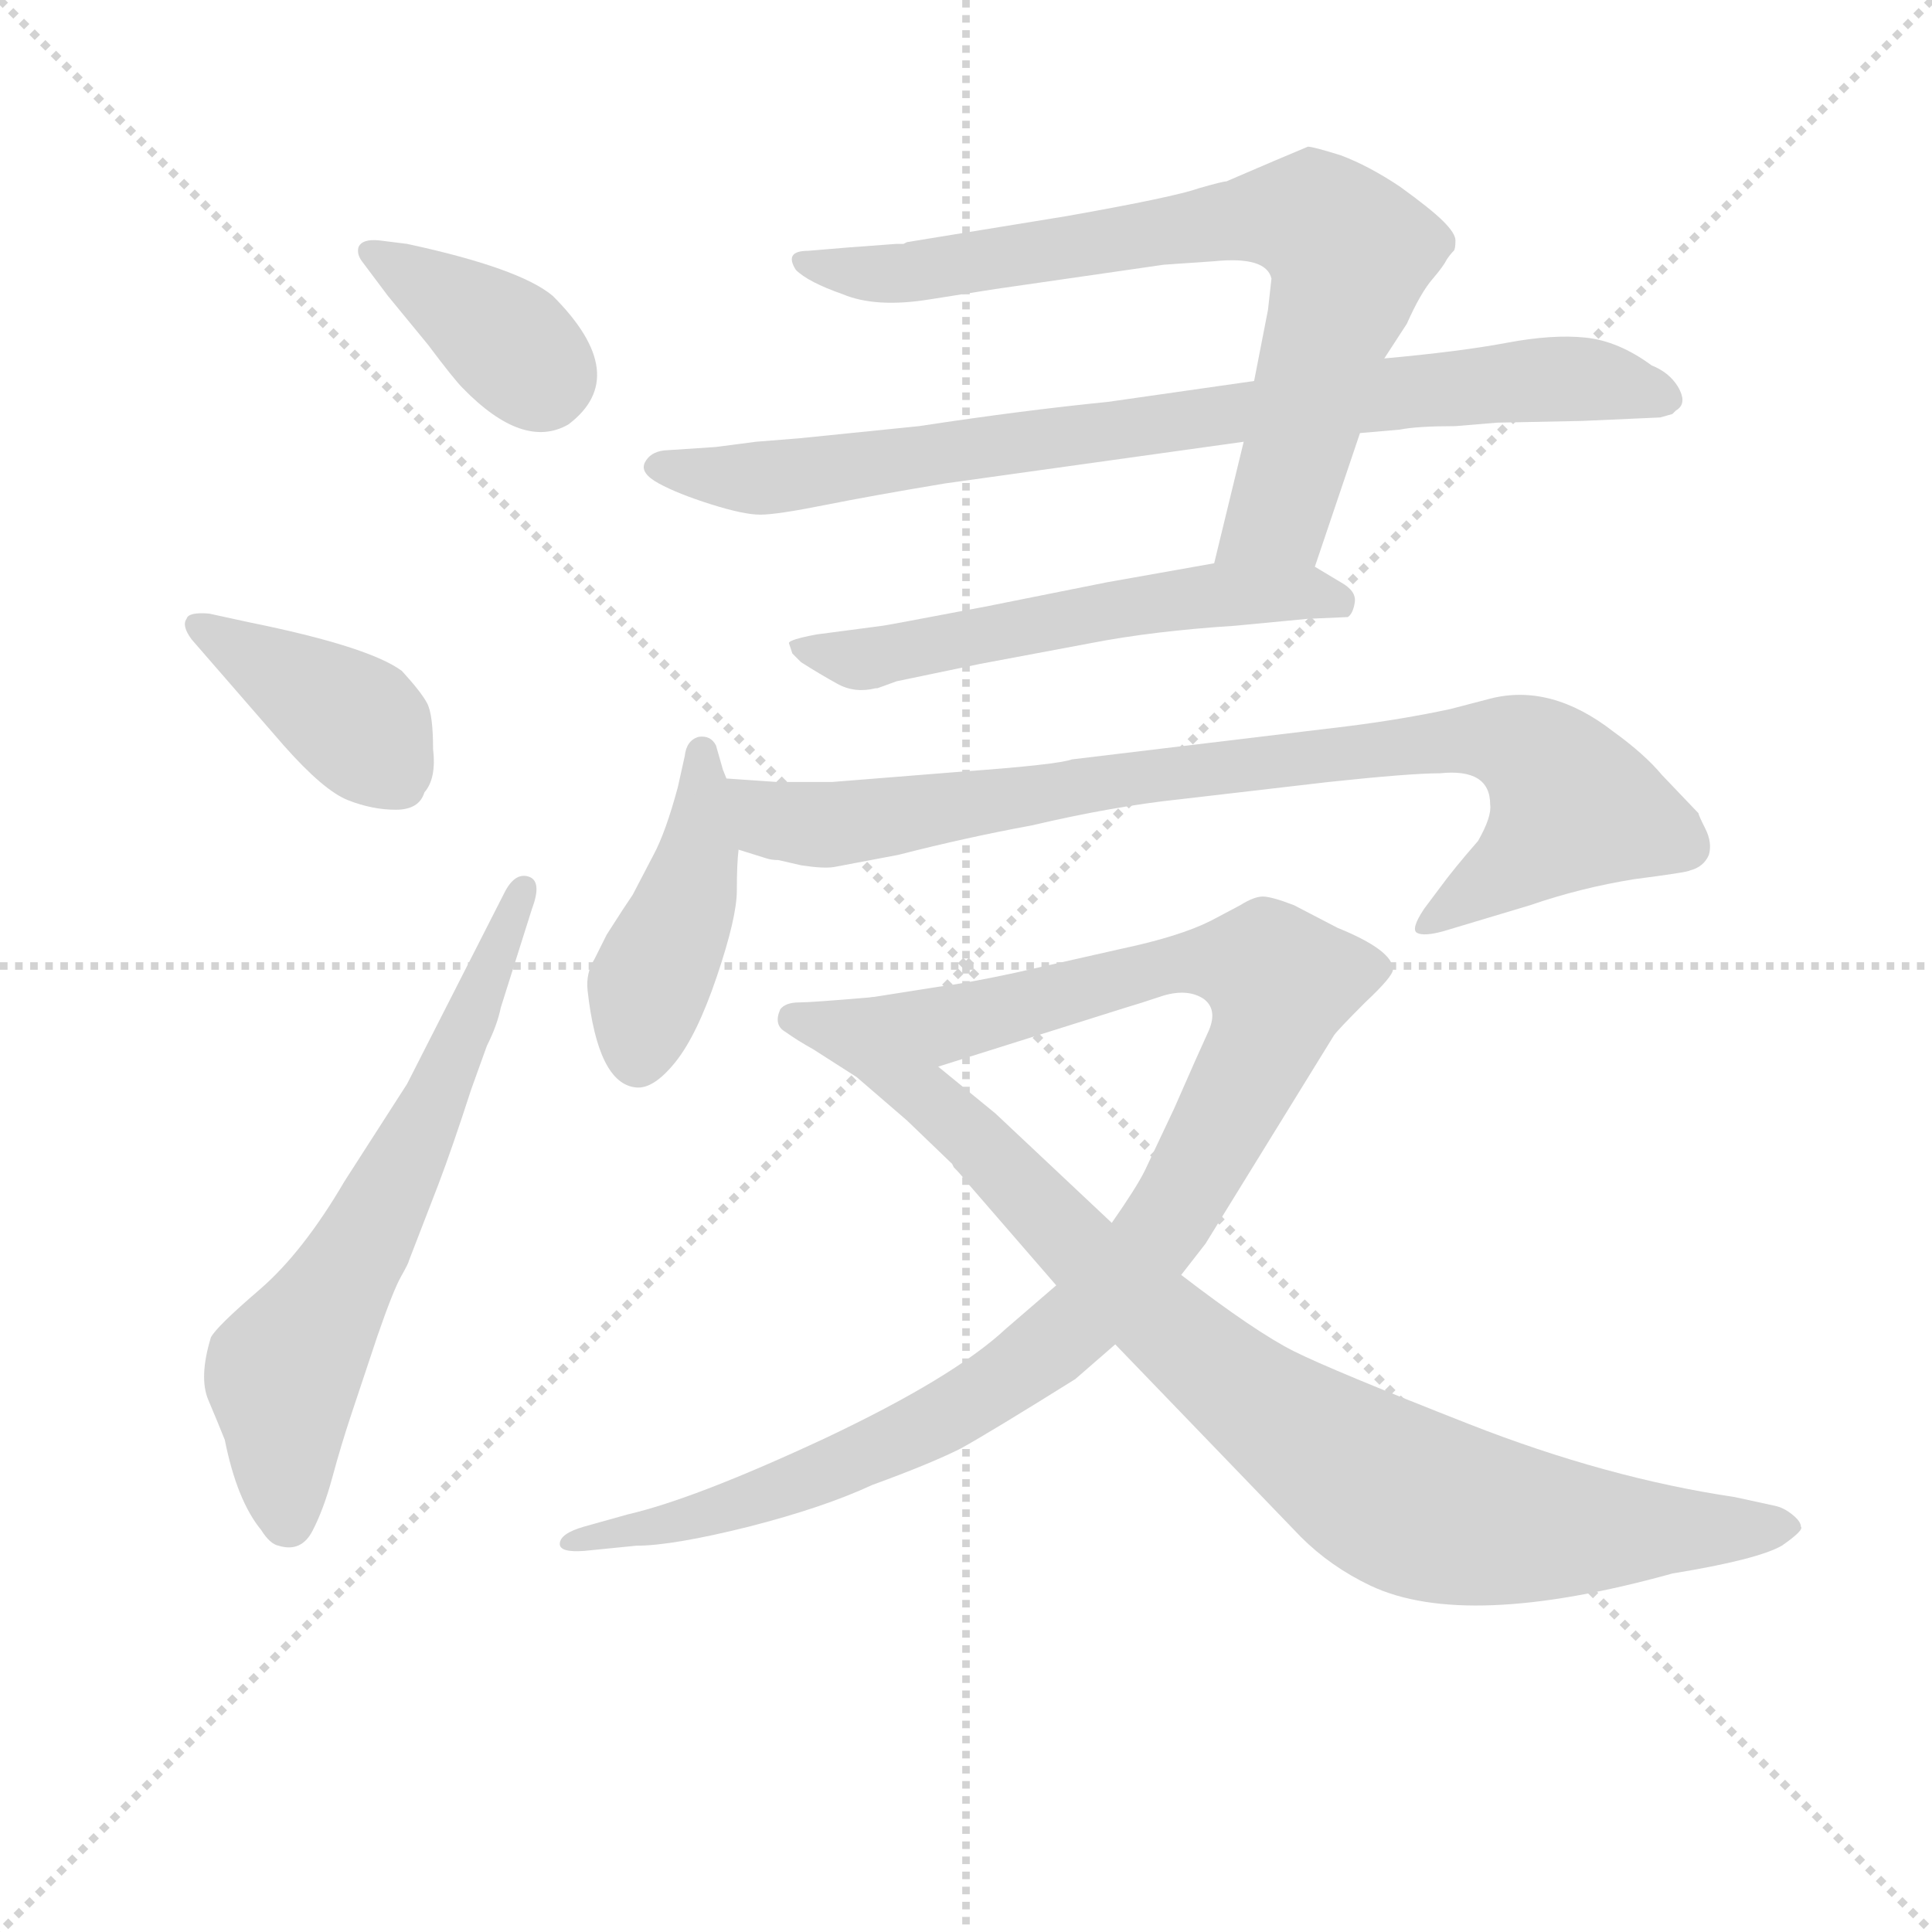 <svg version="1.1" viewBox="0 0 1024 1024" xmlns="http://www.w3.org/2000/svg">
  <g stroke="lightgray" stroke-dasharray="1,1" stroke-width="1" transform="scale(4, 4)">
    <line x1="0" y1="0" x2="256" y2="256"></line>
    <line x1="256" y1="0" x2="0" y2="256"></line>
    <line x1="128" y1="0" x2="128" y2="256"></line>
    <line x1="0" y1="128" x2="256" y2="128"></line>
  </g>
<g transform="scale(0.92, -0.92) translate(60, -900)">
   <style type="text/css">
    @keyframes keyframes0 {
      from {
       stroke: blue;
       stroke-dashoffset: 379;
       stroke-width: 128;
       }
       55% {
       animation-timing-function: step-end;
       stroke: blue;
       stroke-dashoffset: 0;
       stroke-width: 128;
       }
       to {
       stroke: black;
       stroke-width: 1024;
       }
       }
       #make-me-a-hanzi-animation-0 {
         animation: keyframes0 0.558s both;
         animation-delay: 0s;
         animation-timing-function: linear;
       }
    @keyframes keyframes1 {
      from {
       stroke: blue;
       stroke-dashoffset: 405;
       stroke-width: 128;
       }
       57% {
       animation-timing-function: step-end;
       stroke: blue;
       stroke-dashoffset: 0;
       stroke-width: 128;
       }
       to {
       stroke: black;
       stroke-width: 1024;
       }
       }
       #make-me-a-hanzi-animation-1 {
         animation: keyframes1 0.58s both;
         animation-delay: 0.558s;
         animation-timing-function: linear;
       }
    @keyframes keyframes2 {
      from {
       stroke: blue;
       stroke-dashoffset: 654;
       stroke-width: 128;
       }
       68% {
       animation-timing-function: step-end;
       stroke: blue;
       stroke-dashoffset: 0;
       stroke-width: 128;
       }
       to {
       stroke: black;
       stroke-width: 1024;
       }
       }
       #make-me-a-hanzi-animation-2 {
         animation: keyframes2 0.782s both;
         animation-delay: 1.138s;
         animation-timing-function: linear;
       }
    @keyframes keyframes3 {
      from {
       stroke: blue;
       stroke-dashoffset: 770;
       stroke-width: 128;
       }
       71% {
       animation-timing-function: step-end;
       stroke: blue;
       stroke-dashoffset: 0;
       stroke-width: 128;
       }
       to {
       stroke: black;
       stroke-width: 1024;
       }
       }
       #make-me-a-hanzi-animation-3 {
         animation: keyframes3 0.877s both;
         animation-delay: 1.92s;
         animation-timing-function: linear;
       }
    @keyframes keyframes4 {
      from {
       stroke: blue;
       stroke-dashoffset: 839;
       stroke-width: 128;
       }
       73% {
       animation-timing-function: step-end;
       stroke: blue;
       stroke-dashoffset: 0;
       stroke-width: 128;
       }
       to {
       stroke: black;
       stroke-width: 1024;
       }
       }
       #make-me-a-hanzi-animation-4 {
         animation: keyframes4 0.933s both;
         animation-delay: 2.797s;
         animation-timing-function: linear;
       }
    @keyframes keyframes5 {
      from {
       stroke: blue;
       stroke-dashoffset: 574;
       stroke-width: 128;
       }
       65% {
       animation-timing-function: step-end;
       stroke: blue;
       stroke-dashoffset: 0;
       stroke-width: 128;
       }
       to {
       stroke: black;
       stroke-width: 1024;
       }
       }
       #make-me-a-hanzi-animation-5 {
         animation: keyframes5 0.717s both;
         animation-delay: 3.73s;
         animation-timing-function: linear;
       }
    @keyframes keyframes6 {
      from {
       stroke: blue;
       stroke-dashoffset: 439;
       stroke-width: 128;
       }
       59% {
       animation-timing-function: step-end;
       stroke: blue;
       stroke-dashoffset: 0;
       stroke-width: 128;
       }
       to {
       stroke: black;
       stroke-width: 1024;
       }
       }
       #make-me-a-hanzi-animation-6 {
         animation: keyframes6 0.607s both;
         animation-delay: 4.447s;
         animation-timing-function: linear;
       }
    @keyframes keyframes7 {
      from {
       stroke: blue;
       stroke-dashoffset: 870;
       stroke-width: 128;
       }
       74% {
       animation-timing-function: step-end;
       stroke: blue;
       stroke-dashoffset: 0;
       stroke-width: 128;
       }
       to {
       stroke: black;
       stroke-width: 1024;
       }
       }
       #make-me-a-hanzi-animation-7 {
         animation: keyframes7 0.958s both;
         animation-delay: 5.054s;
         animation-timing-function: linear;
       }
    @keyframes keyframes8 {
      from {
       stroke: blue;
       stroke-dashoffset: 1045;
       stroke-width: 128;
       }
       77% {
       animation-timing-function: step-end;
       stroke: blue;
       stroke-dashoffset: 0;
       stroke-width: 128;
       }
       to {
       stroke: black;
       stroke-width: 1024;
       }
       }
       #make-me-a-hanzi-animation-8 {
         animation: keyframes8 1.1s both;
         animation-delay: 6.012s;
         animation-timing-function: linear;
       }
    @keyframes keyframes9 {
      from {
       stroke: blue;
       stroke-dashoffset: 930;
       stroke-width: 128;
       }
       75% {
       animation-timing-function: step-end;
       stroke: blue;
       stroke-dashoffset: 0;
       stroke-width: 128;
       }
       to {
       stroke: black;
       stroke-width: 1024;
       }
       }
       #make-me-a-hanzi-animation-9 {
         animation: keyframes9 1.007s both;
         animation-delay: 7.112s;
         animation-timing-function: linear;
       }
</style>
<path d="M 158.5 761.5 Q 148.5 762.5 146.5 757.5 Q 145.5 753.5 148.5 749.5 L 163.5 729.5 L 186.5 701.5 Q 201.5 681.5 206.5 676.5 Q 241.5 640.5 267.5 655.5 Q 304.5 683.5 258.5 729.5 Q 239.5 745.5 174.5 759.5 L 158.5 761.5 Z" fill="lightgray"></path> 
<path d="M 103.5 470.5 Q 126.5 444.5 140.5 439.0 Q 154.5 433.5 168.0 433.5 Q 181.5 433.5 184.5 443.5 Q 191.5 451.5 189.5 468.5 Q 189.5 488.5 186.0 495.0 Q 182.5 501.5 171.5 513.5 Q 152.5 527.5 83.5 541.5 L 60.5 546.5 Q 48.5 547.5 47.5 543.5 Q 44.5 539.5 50.5 531.5 L 103.5 470.5 Z" fill="lightgray"></path> 
<path d="M 174.5 275.5 L 138.5 219.5 Q 114.5 178.5 89.5 157.0 Q 64.5 135.5 61.5 129.5 Q 54.5 106.5 60.0 93.5 Q 65.5 80.5 69.5 70.5 Q 76.5 35.5 90.5 18.5 Q 95.5 10.5 100.5 9.5 Q 113.5 5.5 120.0 18.0 Q 126.5 30.5 131.5 49.0 Q 136.5 67.5 142.5 85.5 L 157.5 130.5 Q 166.5 156.5 171.0 164.5 Q 175.5 172.5 175.5 173.5 L 192.5 217.5 Q 200.5 238.5 211.5 272.5 L 220.5 297.5 Q 226.5 309.5 228.5 319.5 L 246.5 376.5 Q 252.5 392.5 244.5 395.0 Q 236.5 397.5 230.5 385.5 L 174.5 275.5 Z" fill="lightgray"></path> 
<path d="M 697.5 573.5 L 723.5 650.5 L 737.5 693.5 L 750.5 713.5 Q 758.5 731.5 765.5 739.5 Q 771.5 746.5 773.5 750.5 Q 775.5 753.5 777.5 755.5 Q 778.5 756.5 778.5 761.5 Q 778.5 765.5 771.5 772.5 Q 764.5 779.5 746.5 792.5 Q 728.5 804.5 712.5 810.5 Q 696.5 815.5 693.5 815.5 L 674.5 807.5 L 646.5 795.5 Q 644.5 795.5 630.5 791.5 Q 616.5 786.5 554.5 775.5 L 462.5 760.5 L 460.5 759.5 Q 458.5 759.5 456.5 759.5 L 429.5 757.5 L 405.5 755.5 Q 391.5 755.5 398.5 744.5 Q 405.5 737.5 425.5 730.5 Q 444.5 722.5 475.5 727.5 L 513.5 733.5 L 610.5 747.5 L 639.5 749.5 Q 669.5 752.5 672.5 739.5 L 670.5 721.5 L 662.5 680.5 L 656.5 645.5 L 639.5 575.5 C 632.5 546.5 687.5 545.5 697.5 573.5 Z" fill="lightgray"></path> 
<path d="M 723.5 650.5 L 746.5 652.5 Q 756.5 654.5 778.5 654.5 L 802.5 656.5 L 851.5 657.5 L 896.5 659.5 L 903.5 661.5 L 905.5 663.5 Q 912.5 667.5 906.5 677.5 Q 901.5 685.5 891.5 689.5 Q 872.5 703.5 853.5 705.5 Q 834.5 707.5 808.0 702.5 Q 781.5 697.5 737.5 693.5 L 662.5 680.5 L 578.5 668.5 Q 528.5 663.5 469.5 654.5 L 400.5 647.5 Q 387.5 646.5 375.5 645.5 L 352.5 642.5 L 322.5 640.5 Q 314.5 639.5 311.5 633.5 Q 308.5 627.5 319.5 621.5 Q 330.5 615.5 349.5 609.5 Q 368.5 603.5 378.0 603.5 Q 387.5 603.5 415.0 609.0 Q 442.5 614.5 484.5 621.5 L 656.5 645.5 L 723.5 650.5 Z" fill="lightgray"></path> 
<path d="M 396.5 523.5 L 401.5 518.5 Q 412.5 511.5 422.5 506.0 Q 432.5 500.5 444.5 503.5 L 445.5 503.5 L 456.5 507.5 L 504.5 517.5 L 568.5 529.5 Q 604.5 536.5 651.5 539.5 L 693.5 543.5 L 716.5 544.5 Q 719.5 546.5 720.5 553.0 Q 721.5 559.5 712.5 564.5 L 697.5 573.5 L 639.5 575.5 L 577.5 564.5 L 507.5 550.5 Q 449.5 539.5 448.5 539.5 L 410.5 534.5 Q 394.5 531.5 394.5 529.5 L 396.5 523.5 Z" fill="lightgray"></path> 
<path d="M 358.5 451.5 L 356.5 456.5 L 352.5 470.5 Q 349.5 476.5 342.5 475.5 Q 335.5 473.5 334.5 464.5 L 330.5 446.5 Q 323.5 420.5 316.5 407.5 L 304.5 384.5 Q 302.5 381.5 298.5 375.5 L 289.5 361.5 L 282.5 347.5 Q 277.5 339.5 278.5 329.5 Q 284.5 275.5 306.5 273.5 Q 316.5 272.5 329.0 288.0 Q 341.5 303.5 353.0 337.5 Q 364.5 371.5 364.5 387.0 Q 364.5 402.5 365.5 410.5 L 358.5 451.5 Z" fill="lightgray"></path> 
<path d="M 401.5 401.5 Q 414.5 399.5 420.5 400.5 L 457.5 407.5 Q 496.5 417.5 534.5 424.5 Q 581.5 435.5 619.5 439.5 L 705.5 449.5 Q 752.5 454.5 769.5 454.5 Q 798.5 457.5 798.5 436.5 Q 799.5 429.5 791.5 415.5 Q 777.5 399.5 769.5 388.5 L 760.5 376.5 Q 752.5 364.5 756.5 362.5 Q 760.5 360.5 771.5 363.5 L 821.5 378.5 Q 850.5 388.5 881.5 393.5 Q 912.5 397.5 913.5 398.5 Q 921.5 400.5 924.5 407.5 Q 926.5 414.5 922.5 422.5 Q 918.5 430.5 918.5 431.5 L 897.5 453.5 Q 887.5 465.5 869.5 478.5 Q 833.5 506.5 798.5 497.5 L 775.5 491.5 Q 747.5 485.5 715.5 481.5 L 557.5 462.5 Q 549.5 459.5 494.5 455.5 L 419.5 449.5 L 387.5 449.5 L 358.5 451.5 C 328.5 453.5 336.5 418.5 365.5 410.5 L 381.5 405.5 Q 384.5 404.5 388.5 404.5 L 401.5 401.5 Z" fill="lightgray"></path> 
<path d="M 548.5 159.5 L 519.5 134.5 Q 489.5 106.5 415.5 71.5 Q 340.5 36.5 301.5 27.5 L 276.5 20.5 Q 262.5 16.5 262.5 10.5 Q 262.5 5.5 276.5 6.5 L 306.5 9.5 Q 327.5 9.5 371.5 20.5 Q 414.5 31.5 442.5 44.5 Q 475.5 56.5 493.5 65.5 Q 511.5 75.5 559.5 105.5 L 582.5 125.5 L 620.5 165.5 L 634.5 183.5 L 708.5 303.5 Q 710.5 306.5 726.5 322.5 Q 742.5 337.5 742.5 341.5 Q 742.5 352.5 710.5 365.5 L 685.5 378.5 Q 672.5 383.5 667.5 383.5 Q 662.5 383.5 654.5 378.5 L 637.5 369.5 Q 619.5 360.5 586.5 353.5 L 524.5 339.5 Q 496.5 333.5 480.5 331.5 L 442.5 325.5 C 412.5 320.5 451.5 276.5 480.5 285.5 L 588.5 319.5 Q 595.5 321.5 610.5 326.5 Q 624.5 330.5 633.5 324.5 Q 641.5 318.5 636.5 306.5 Q 630.5 293.5 616.5 261.5 L 599.5 225.5 Q 594.5 215.5 580.5 195.5 L 548.5 159.5 Z" fill="lightgray"></path> 
<path d="M 582.5 125.5 L 689.5 14.5 Q 706.5 -2.5 729.5 -13.5 Q 784.5 -39.5 903.5 -6.5 Q 952.5 1.5 966.5 9.5 Q 979.5 18.5 977.5 20.5 Q 977.5 23.5 972.5 27.5 Q 967.5 31.5 962.5 32.5 L 939.5 37.5 Q 865.5 48.5 786.5 79.5 Q 707.5 110.5 685.5 121.5 Q 663.5 132.5 620.5 165.5 L 580.5 195.5 L 513.5 258.5 L 480.5 285.5 C 457.5 304.5 452.5 326.5 442.5 325.5 Q 407.5 322.5 400.5 322.5 Q 392.5 322.5 389.5 318.5 Q 385.5 309.5 392.5 305.5 Q 399.5 300.5 408.5 295.5 L 433.5 279.5 L 462.5 254.5 L 488.5 229.5 L 489.5 227.5 Q 493.5 223.5 496.5 219.5 L 548.5 159.5 L 582.5 125.5 Z" fill="lightgray"></path> 
      <clipPath id="make-me-a-hanzi-clip-0">
      <path d="M 158.5 761.5 Q 148.5 762.5 146.5 757.5 Q 145.5 753.5 148.5 749.5 L 163.5 729.5 L 186.5 701.5 Q 201.5 681.5 206.5 676.5 Q 241.5 640.5 267.5 655.5 Q 304.5 683.5 258.5 729.5 Q 239.5 745.5 174.5 759.5 L 158.5 761.5 Z" fill="lightgray"></path>
      </clipPath>
      <path clip-path="url(#make-me-a-hanzi-clip-0)" d="M 153.5 755.5 L 211.5 719.5 L 251.5 682.5 " fill="none" id="make-me-a-hanzi-animation-0" stroke-dasharray="251 502" stroke-linecap="round"></path>

      <clipPath id="make-me-a-hanzi-clip-1">
      <path d="M 103.5 470.5 Q 126.5 444.5 140.5 439.0 Q 154.5 433.5 168.0 433.5 Q 181.5 433.5 184.5 443.5 Q 191.5 451.5 189.5 468.5 Q 189.5 488.5 186.0 495.0 Q 182.5 501.5 171.5 513.5 Q 152.5 527.5 83.5 541.5 L 60.5 546.5 Q 48.5 547.5 47.5 543.5 Q 44.5 539.5 50.5 531.5 L 103.5 470.5 Z" fill="lightgray"></path>
      </clipPath>
      <path clip-path="url(#make-me-a-hanzi-clip-1)" d="M 55.5 539.5 L 146.5 482.5 L 170.5 448.5 " fill="none" id="make-me-a-hanzi-animation-1" stroke-dasharray="277 554" stroke-linecap="round"></path>

      <clipPath id="make-me-a-hanzi-clip-2">
      <path d="M 174.5 275.5 L 138.5 219.5 Q 114.5 178.5 89.5 157.0 Q 64.5 135.5 61.5 129.5 Q 54.5 106.5 60.0 93.5 Q 65.5 80.5 69.5 70.5 Q 76.5 35.5 90.5 18.5 Q 95.5 10.5 100.5 9.5 Q 113.5 5.5 120.0 18.0 Q 126.5 30.5 131.5 49.0 Q 136.5 67.5 142.5 85.5 L 157.5 130.5 Q 166.5 156.5 171.0 164.5 Q 175.5 172.5 175.5 173.5 L 192.5 217.5 Q 200.5 238.5 211.5 272.5 L 220.5 297.5 Q 226.5 309.5 228.5 319.5 L 246.5 376.5 Q 252.5 392.5 244.5 395.0 Q 236.5 397.5 230.5 385.5 L 174.5 275.5 Z" fill="lightgray"></path>
      </clipPath>
      <path clip-path="url(#make-me-a-hanzi-clip-2)" d="M 106.5 23.5 L 102.5 104.5 L 179.5 242.5 L 241.5 388.5 " fill="none" id="make-me-a-hanzi-animation-2" stroke-dasharray="526 1052" stroke-linecap="round"></path>

      <clipPath id="make-me-a-hanzi-clip-3">
      <path d="M 697.5 573.5 L 723.5 650.5 L 737.5 693.5 L 750.5 713.5 Q 758.5 731.5 765.5 739.5 Q 771.5 746.5 773.5 750.5 Q 775.5 753.5 777.5 755.5 Q 778.5 756.5 778.5 761.5 Q 778.5 765.5 771.5 772.5 Q 764.5 779.5 746.5 792.5 Q 728.5 804.5 712.5 810.5 Q 696.5 815.5 693.5 815.5 L 674.5 807.5 L 646.5 795.5 Q 644.5 795.5 630.5 791.5 Q 616.5 786.5 554.5 775.5 L 462.5 760.5 L 460.5 759.5 Q 458.5 759.5 456.5 759.5 L 429.5 757.5 L 405.5 755.5 Q 391.5 755.5 398.5 744.5 Q 405.5 737.5 425.5 730.5 Q 444.5 722.5 475.5 727.5 L 513.5 733.5 L 610.5 747.5 L 639.5 749.5 Q 669.5 752.5 672.5 739.5 L 670.5 721.5 L 662.5 680.5 L 656.5 645.5 L 639.5 575.5 C 632.5 546.5 687.5 545.5 697.5 573.5 Z" fill="lightgray"></path>
      </clipPath>
      <path clip-path="url(#make-me-a-hanzi-clip-3)" d="M 407.5 746.5 L 466.5 742.5 L 663.5 775.5 L 696.5 773.5 L 717.5 754.5 L 716.5 740.5 L 676.5 603.5 L 646.5 581.5 " fill="none" id="make-me-a-hanzi-animation-3" stroke-dasharray="642 1284" stroke-linecap="round"></path>

      <clipPath id="make-me-a-hanzi-clip-4">
      <path d="M 723.5 650.5 L 746.5 652.5 Q 756.5 654.5 778.5 654.5 L 802.5 656.5 L 851.5 657.5 L 896.5 659.5 L 903.5 661.5 L 905.5 663.5 Q 912.5 667.5 906.5 677.5 Q 901.5 685.5 891.5 689.5 Q 872.5 703.5 853.5 705.5 Q 834.5 707.5 808.0 702.5 Q 781.5 697.5 737.5 693.5 L 662.5 680.5 L 578.5 668.5 Q 528.5 663.5 469.5 654.5 L 400.5 647.5 Q 387.5 646.5 375.5 645.5 L 352.5 642.5 L 322.5 640.5 Q 314.5 639.5 311.5 633.5 Q 308.5 627.5 319.5 621.5 Q 330.5 615.5 349.5 609.5 Q 368.5 603.5 378.0 603.5 Q 387.5 603.5 415.0 609.0 Q 442.5 614.5 484.5 621.5 L 656.5 645.5 L 723.5 650.5 Z" fill="lightgray"></path>
      </clipPath>
      <path clip-path="url(#make-me-a-hanzi-clip-4)" d="M 320.5 631.5 L 403.5 626.5 L 657.5 663.5 L 832.5 681.5 L 864.5 680.5 L 897.5 669.5 " fill="none" id="make-me-a-hanzi-animation-4" stroke-dasharray="711 1422" stroke-linecap="round"></path>

      <clipPath id="make-me-a-hanzi-clip-5">
      <path d="M 396.5 523.5 L 401.5 518.5 Q 412.5 511.5 422.5 506.0 Q 432.5 500.5 444.5 503.5 L 445.5 503.5 L 456.5 507.5 L 504.5 517.5 L 568.5 529.5 Q 604.5 536.5 651.5 539.5 L 693.5 543.5 L 716.5 544.5 Q 719.5 546.5 720.5 553.0 Q 721.5 559.5 712.5 564.5 L 697.5 573.5 L 639.5 575.5 L 577.5 564.5 L 507.5 550.5 Q 449.5 539.5 448.5 539.5 L 410.5 534.5 Q 394.5 531.5 394.5 529.5 L 396.5 523.5 Z" fill="lightgray"></path>
      </clipPath>
      <path clip-path="url(#make-me-a-hanzi-clip-5)" d="M 398.5 527.5 L 437.5 519.5 L 634.5 557.5 L 689.5 559.5 L 710.5 552.5 " fill="none" id="make-me-a-hanzi-animation-5" stroke-dasharray="446 892" stroke-linecap="round"></path>

      <clipPath id="make-me-a-hanzi-clip-6">
      <path d="M 358.5 451.5 L 356.5 456.5 L 352.5 470.5 Q 349.5 476.5 342.5 475.5 Q 335.5 473.5 334.5 464.5 L 330.5 446.5 Q 323.5 420.5 316.5 407.5 L 304.5 384.5 Q 302.5 381.5 298.5 375.5 L 289.5 361.5 L 282.5 347.5 Q 277.5 339.5 278.5 329.5 Q 284.5 275.5 306.5 273.5 Q 316.5 272.5 329.0 288.0 Q 341.5 303.5 353.0 337.5 Q 364.5 371.5 364.5 387.0 Q 364.5 402.5 365.5 410.5 L 358.5 451.5 Z" fill="lightgray"></path>
      </clipPath>
      <path clip-path="url(#make-me-a-hanzi-clip-6)" d="M 344.5 466.5 L 342.5 407.5 L 316.5 339.5 L 307.5 289.5 " fill="none" id="make-me-a-hanzi-animation-6" stroke-dasharray="311 622" stroke-linecap="round"></path>

      <clipPath id="make-me-a-hanzi-clip-7">
      <path d="M 401.5 401.5 Q 414.5 399.5 420.5 400.5 L 457.5 407.5 Q 496.5 417.5 534.5 424.5 Q 581.5 435.5 619.5 439.5 L 705.5 449.5 Q 752.5 454.5 769.5 454.5 Q 798.5 457.5 798.5 436.5 Q 799.5 429.5 791.5 415.5 Q 777.5 399.5 769.5 388.5 L 760.5 376.5 Q 752.5 364.5 756.5 362.5 Q 760.5 360.5 771.5 363.5 L 821.5 378.5 Q 850.5 388.5 881.5 393.5 Q 912.5 397.5 913.5 398.5 Q 921.5 400.5 924.5 407.5 Q 926.5 414.5 922.5 422.5 Q 918.5 430.5 918.5 431.5 L 897.5 453.5 Q 887.5 465.5 869.5 478.5 Q 833.5 506.5 798.5 497.5 L 775.5 491.5 Q 747.5 485.5 715.5 481.5 L 557.5 462.5 Q 549.5 459.5 494.5 455.5 L 419.5 449.5 L 387.5 449.5 L 358.5 451.5 C 328.5 453.5 336.5 418.5 365.5 410.5 L 381.5 405.5 Q 384.5 404.5 388.5 404.5 L 401.5 401.5 Z" fill="lightgray"></path>
      </clipPath>
      <path clip-path="url(#make-me-a-hanzi-clip-7)" d="M 365.5 445.5 L 385.5 427.5 L 415.5 424.5 L 771.5 473.5 L 817.5 469.5 L 846.5 435.5 L 808.5 398.5 L 763.5 368.5 " fill="none" id="make-me-a-hanzi-animation-7" stroke-dasharray="742 1484" stroke-linecap="round"></path>

      <clipPath id="make-me-a-hanzi-clip-8">
      <path d="M 548.5 159.5 L 519.5 134.5 Q 489.5 106.5 415.5 71.5 Q 340.5 36.5 301.5 27.5 L 276.5 20.5 Q 262.5 16.5 262.5 10.5 Q 262.5 5.5 276.5 6.5 L 306.5 9.5 Q 327.5 9.5 371.5 20.5 Q 414.5 31.5 442.5 44.5 Q 475.5 56.5 493.5 65.5 Q 511.5 75.5 559.5 105.5 L 582.5 125.5 L 620.5 165.5 L 634.5 183.5 L 708.5 303.5 Q 710.5 306.5 726.5 322.5 Q 742.5 337.5 742.5 341.5 Q 742.5 352.5 710.5 365.5 L 685.5 378.5 Q 672.5 383.5 667.5 383.5 Q 662.5 383.5 654.5 378.5 L 637.5 369.5 Q 619.5 360.5 586.5 353.5 L 524.5 339.5 Q 496.5 333.5 480.5 331.5 L 442.5 325.5 C 412.5 320.5 451.5 276.5 480.5 285.5 L 588.5 319.5 Q 595.5 321.5 610.5 326.5 Q 624.5 330.5 633.5 324.5 Q 641.5 318.5 636.5 306.5 Q 630.5 293.5 616.5 261.5 L 599.5 225.5 Q 594.5 215.5 580.5 195.5 L 548.5 159.5 Z" fill="lightgray"></path>
      </clipPath>
      <path clip-path="url(#make-me-a-hanzi-clip-8)" d="M 449.5 322.5 L 494.5 311.5 L 627.5 346.5 L 668.5 341.5 L 677.5 333.5 L 668.5 300.5 L 617.5 203.5 L 538.5 118.5 L 479.5 81.5 L 405.5 47.5 L 269.5 9.5 " fill="none" id="make-me-a-hanzi-animation-8" stroke-dasharray="917 1834" stroke-linecap="round"></path>

      <clipPath id="make-me-a-hanzi-clip-9">
      <path d="M 582.5 125.5 L 689.5 14.5 Q 706.5 -2.5 729.5 -13.5 Q 784.5 -39.5 903.5 -6.5 Q 952.5 1.5 966.5 9.5 Q 979.5 18.5 977.5 20.5 Q 977.5 23.5 972.5 27.5 Q 967.5 31.5 962.5 32.5 L 939.5 37.5 Q 865.5 48.5 786.5 79.5 Q 707.5 110.5 685.5 121.5 Q 663.5 132.5 620.5 165.5 L 580.5 195.5 L 513.5 258.5 L 480.5 285.5 C 457.5 304.5 452.5 326.5 442.5 325.5 Q 407.5 322.5 400.5 322.5 Q 392.5 322.5 389.5 318.5 Q 385.5 309.5 392.5 305.5 Q 399.5 300.5 408.5 295.5 L 433.5 279.5 L 462.5 254.5 L 488.5 229.5 L 489.5 227.5 Q 493.5 223.5 496.5 219.5 L 548.5 159.5 L 582.5 125.5 Z" fill="lightgray"></path>
      </clipPath>
      <path clip-path="url(#make-me-a-hanzi-clip-9)" d="M 397.5 313.5 L 433.5 305.5 L 619.5 128.5 L 748.5 36.5 L 846.5 18.5 L 968.5 19.5 " fill="none" id="make-me-a-hanzi-animation-9" stroke-dasharray="802 1604" stroke-linecap="round"></path>

</g>
</svg>
